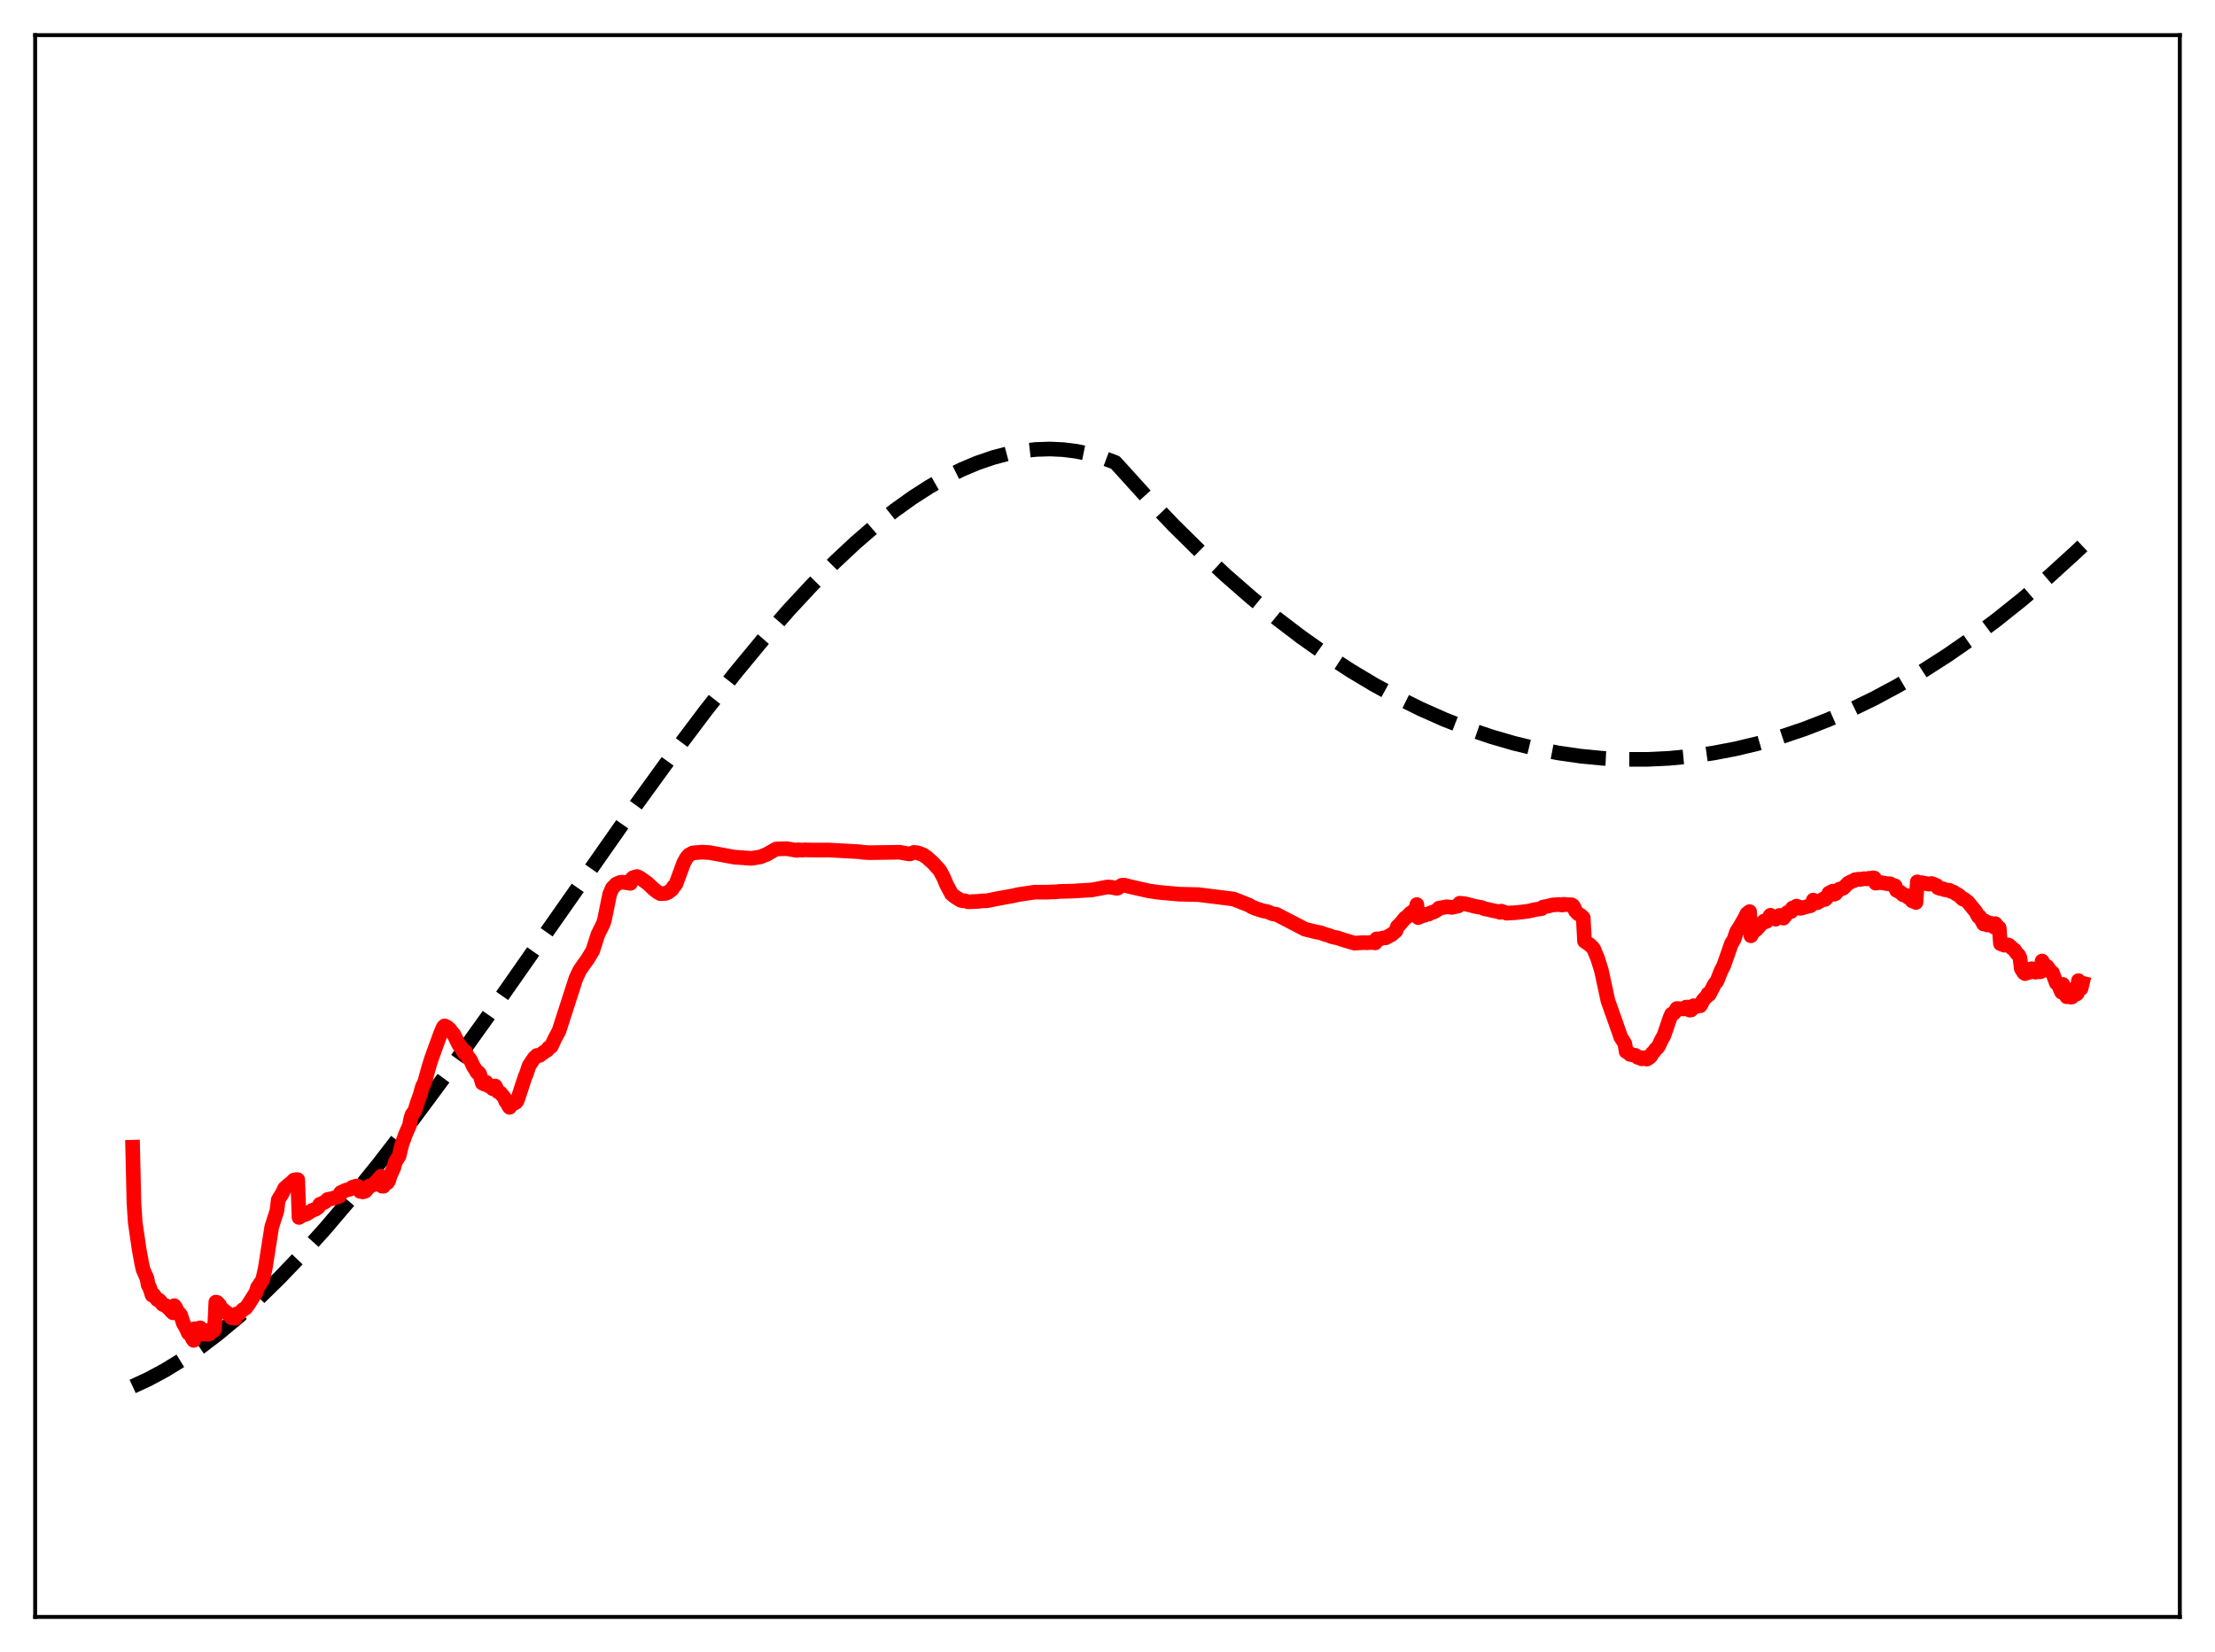 <?xml version="1.0" encoding="utf-8" standalone="no"?>
<!DOCTYPE svg PUBLIC "-//W3C//DTD SVG 1.1//EN"
  "http://www.w3.org/Graphics/SVG/1.1/DTD/svg11.dtd">
<svg xmlns:xlink="http://www.w3.org/1999/xlink" width="453.6pt" height="338.4pt" viewBox="0 0 453.6 338.4" xmlns="http://www.w3.org/2000/svg" version="1.1">
 <defs>
  <style type="text/css">*{stroke-linejoin: round; stroke-linecap: butt}</style>
 </defs>
 <g id="figure_1">
  <g id="patch_1">
   <path d="M 0 338.4 
L 453.6 338.4 
L 453.6 0 
L 0 0 
z
" style="fill: #ffffff"/>
  </g>
  <g id="axes_1">
   <g id="patch_2">
    <path d="M 7.2 331.2 
L 446.4 331.2 
L 446.4 7.2 
L 7.2 7.2 
z
" style="fill: #ffffff"/>
   </g>
   <g id="matplotlib.axis_1"/>
   <g id="matplotlib.axis_2"/>
   <g id="line2d_1">
    <path d="M 27.164 283.988 
L 30.358 282.513 
L 33.818 280.653 
L 37.279 278.531 
L 41.005 275.967 
L 44.732 273.126 
L 48.724 269.793 
L 52.983 265.926 
L 57.242 261.759 
L 61.767 257.027 
L 66.559 251.702 
L 71.882 245.442 
L 77.472 238.524 
L 83.86 230.247 
L 91.047 220.548 
L 99.565 208.659 
L 112.076 190.766 
L 128.845 166.829 
L 137.363 155.068 
L 144.55 145.522 
L 150.672 137.745 
L 156.262 130.985 
L 161.585 124.897 
L 166.377 119.744 
L 170.902 115.189 
L 175.161 111.203 
L 179.153 107.75 
L 183.146 104.59 
L 186.873 101.921 
L 190.333 99.697 
L 193.793 97.73 
L 196.988 96.152 
L 200.182 94.813 
L 203.376 93.72 
L 206.304 92.943 
L 209.232 92.388 
L 212.16 92.062 
L 215.088 91.972 
L 217.75 92.1 
L 220.412 92.435 
L 223.073 92.981 
L 225.735 93.742 
L 228.397 94.726 
L 229.462 95.891 
L 235.052 102.074 
L 240.375 107.646 
L 245.699 112.908 
L 251.023 117.861 
L 256.346 122.507 
L 261.404 126.635 
L 266.461 130.486 
L 271.519 134.06 
L 276.576 137.358 
L 281.367 140.228 
L 286.159 142.851 
L 290.95 145.227 
L 295.741 147.357 
L 300.532 149.24 
L 305.324 150.878 
L 310.115 152.27 
L 314.64 153.361 
L 319.165 154.233 
L 323.69 154.887 
L 328.215 155.324 
L 332.74 155.543 
L 337.265 155.546 
L 341.791 155.332 
L 346.316 154.902 
L 350.841 154.256 
L 355.366 153.394 
L 359.891 152.317 
L 364.682 150.943 
L 369.473 149.327 
L 374.265 147.472 
L 379.056 145.376 
L 383.847 143.042 
L 388.639 140.468 
L 393.696 137.491 
L 398.753 134.25 
L 403.811 130.743 
L 408.868 126.972 
L 414.192 122.716 
L 419.516 118.169 
L 424.839 113.329 
L 426.436 111.82 
L 426.436 111.82 
" clip-path="url(#p785bad33ad)" style="fill: none; stroke-dasharray: 11.1,4.8; stroke-dashoffset: 0; stroke: #000000; stroke-width: 3"/>
   </g>
   <g id="line2d_2">
    <path d="M 27.164 234.988 
L 27.43 246.389 
L 27.696 250.419 
L 28.495 255.934 
L 29.027 258.826 
L 29.293 260.038 
L 29.825 261.24 
L 30.092 261.818 
L 30.358 263.253 
L 30.624 263.675 
L 31.156 265.298 
L 31.423 265.168 
L 32.221 266.23 
L 32.487 266.263 
L 32.753 266.459 
L 33.286 267.163 
L 34.084 267.525 
L 35.415 268.902 
L 35.681 267.443 
L 35.948 267.777 
L 36.48 268.891 
L 36.746 269.05 
L 37.012 269.4 
L 37.545 271.049 
L 38.077 271.968 
L 38.609 273.125 
L 38.876 272.945 
L 39.142 273.287 
L 39.408 274.206 
L 39.674 274.559 
L 39.94 272.157 
L 40.207 272.343 
L 40.473 272.802 
L 40.739 272.824 
L 41.005 271.984 
L 41.271 272.251 
L 41.804 273.29 
L 42.336 273.078 
L 42.602 273.317 
L 42.868 273.248 
L 43.135 272.309 
L 43.401 272.278 
L 43.667 272.626 
L 43.933 272.304 
L 44.199 266.716 
L 44.465 266.773 
L 44.998 267.362 
L 45.264 268.152 
L 45.53 268.181 
L 46.063 268.556 
L 46.329 268.883 
L 46.595 268.991 
L 47.393 269.916 
L 47.66 269.696 
L 47.926 269.803 
L 48.192 270.035 
L 48.458 269.136 
L 48.991 269.02 
L 49.789 268.228 
L 50.321 267.928 
L 50.854 267.203 
L 52.451 264.689 
L 52.717 263.749 
L 53.782 262.18 
L 54.314 259.811 
L 55.645 251.335 
L 56.71 248.006 
L 56.976 245.79 
L 57.775 244.483 
L 58.307 243.383 
L 59.105 242.688 
L 59.904 242.034 
L 60.17 241.727 
L 60.703 241.617 
L 60.969 241.629 
L 61.235 249.375 
L 61.767 249.015 
L 62.832 248.645 
L 63.897 247.949 
L 64.695 247.643 
L 65.228 247.238 
L 65.494 246.688 
L 66.559 246.22 
L 67.091 245.686 
L 68.156 245.479 
L 69.22 245.095 
L 69.487 245.045 
L 69.753 244.302 
L 70.817 243.789 
L 71.616 243.605 
L 72.148 243.196 
L 72.947 242.952 
L 73.213 242.943 
L 73.479 243.224 
L 73.745 244.03 
L 74.012 243.947 
L 74.278 244.142 
L 74.81 243.996 
L 75.343 243.382 
L 75.609 242.938 
L 76.407 242.708 
L 77.206 241.864 
L 78.004 240.935 
L 78.271 242.98 
L 78.537 242.98 
L 79.069 242.178 
L 79.335 242.257 
L 79.601 241.838 
L 79.868 240.899 
L 80.666 239.116 
L 80.932 238.053 
L 81.731 236.755 
L 82.263 234.533 
L 83.062 232.305 
L 83.86 230.494 
L 84.127 229.083 
L 84.393 228.275 
L 84.925 227.584 
L 85.457 225.888 
L 85.99 224.411 
L 86.522 222.524 
L 86.788 222.089 
L 87.055 221.356 
L 87.853 218.433 
L 88.385 216.757 
L 90.249 211.627 
L 90.781 210.399 
L 91.047 210.135 
L 91.58 210.389 
L 92.112 210.848 
L 92.644 211.577 
L 92.911 211.842 
L 93.975 214.007 
L 94.241 214.282 
L 95.04 215.677 
L 95.306 215.389 
L 95.839 216.634 
L 96.105 216.784 
L 96.371 217.202 
L 96.903 218.353 
L 97.702 219.677 
L 97.968 219.665 
L 98.234 220.004 
L 98.767 221.851 
L 99.299 222.116 
L 99.565 221.698 
L 100.097 222.432 
L 100.63 222.662 
L 100.896 223.01 
L 101.162 222.597 
L 101.428 222.456 
L 101.961 223.615 
L 102.493 223.879 
L 103.292 224.858 
L 103.558 225.576 
L 103.824 225.672 
L 104.09 226.43 
L 104.356 226.82 
L 104.889 226.034 
L 105.155 226.067 
L 105.687 225.772 
L 105.953 225.354 
L 107.551 220.502 
L 107.817 219.895 
L 108.349 218.286 
L 109.414 216.694 
L 109.946 216.189 
L 110.479 216.198 
L 111.543 215.415 
L 112.076 215.095 
L 112.342 214.636 
L 112.608 214.562 
L 112.874 214.361 
L 113.673 212.656 
L 114.471 211.174 
L 117.932 200.429 
L 118.73 198.74 
L 119.529 197.581 
L 120.327 196.469 
L 121.392 194.716 
L 122.457 191.38 
L 123.255 189.775 
L 123.521 189.247 
L 123.788 188.402 
L 124.852 183.176 
L 125.385 181.925 
L 126.183 181.109 
L 126.982 180.746 
L 127.514 180.702 
L 129.111 180.939 
L 129.377 180.025 
L 129.644 179.772 
L 130.442 179.543 
L 130.975 179.77 
L 132.572 180.89 
L 133.903 182.151 
L 134.701 182.756 
L 135.233 183.05 
L 136.298 183.002 
L 136.831 182.78 
L 137.629 182.159 
L 137.895 181.663 
L 138.161 181.437 
L 138.428 181.058 
L 140.025 176.732 
L 140.557 175.758 
L 141.089 175.129 
L 141.888 174.704 
L 143.751 174.547 
L 145.348 174.641 
L 150.406 175.575 
L 153.866 175.82 
L 155.729 175.518 
L 157.06 174.978 
L 158.924 173.908 
L 161.053 173.83 
L 163.183 174.189 
L 163.449 174.063 
L 164.247 174.139 
L 164.78 174.076 
L 166.111 174.116 
L 169.837 174.12 
L 175.959 174.458 
L 176.758 174.581 
L 178.089 174.653 
L 184.211 174.567 
L 185.808 174.858 
L 186.34 174.913 
L 187.139 174.605 
L 187.937 174.683 
L 189.002 175.078 
L 189.801 175.61 
L 191.132 176.813 
L 192.463 178.294 
L 193.261 179.809 
L 193.793 181.098 
L 194.858 183.117 
L 195.657 183.744 
L 196.721 184.405 
L 197.254 184.53 
L 197.52 184.502 
L 198.319 184.726 
L 200.448 184.617 
L 201.247 184.519 
L 202.045 184.521 
L 204.175 184.085 
L 206.836 183.604 
L 207.635 183.45 
L 208.433 183.255 
L 211.894 182.744 
L 213.491 182.753 
L 214.556 182.746 
L 215.354 182.694 
L 216.153 182.688 
L 216.951 182.598 
L 219.613 182.531 
L 223.606 182.284 
L 226.8 181.681 
L 227.599 181.738 
L 228.663 181.957 
L 228.929 181.901 
L 229.728 181.325 
L 230.26 181.311 
L 231.591 181.661 
L 235.318 182.493 
L 237.181 182.767 
L 241.44 183.155 
L 245.433 183.251 
L 252.62 184.149 
L 255.814 185.419 
L 256.346 185.756 
L 257.145 186.086 
L 258.476 186.518 
L 259.008 186.648 
L 259.54 186.73 
L 260.605 187.186 
L 261.404 187.295 
L 267.26 190.334 
L 269.389 190.862 
L 270.454 191.064 
L 271.519 191.456 
L 272.051 191.576 
L 272.583 191.813 
L 273.382 192.02 
L 273.914 192.114 
L 275.245 192.562 
L 277.375 193.185 
L 278.705 193.112 
L 279.238 193.07 
L 279.77 193.111 
L 281.101 193.032 
L 281.633 193.141 
L 281.9 192.32 
L 282.698 192.299 
L 283.231 192.127 
L 283.763 192.094 
L 285.094 191.365 
L 285.892 190.65 
L 286.159 189.813 
L 286.691 189.301 
L 287.223 188.675 
L 287.756 188.016 
L 288.022 187.9 
L 288.82 187.049 
L 289.087 186.954 
L 289.619 186.443 
L 289.885 186.783 
L 290.151 185.285 
L 290.417 187.958 
L 291.216 187.595 
L 291.748 187.485 
L 292.015 187.281 
L 292.547 187.252 
L 293.079 186.935 
L 293.612 186.811 
L 294.41 186.347 
L 294.676 186.022 
L 296.007 185.793 
L 296.273 185.731 
L 297.338 185.858 
L 298.669 185.562 
L 298.935 185.011 
L 300 185.117 
L 302.129 185.668 
L 303.46 185.893 
L 303.993 186.146 
L 304.791 186.295 
L 305.324 186.435 
L 306.921 186.765 
L 307.187 186.88 
L 307.453 186.635 
L 307.985 186.826 
L 308.518 187.049 
L 310.381 186.94 
L 311.712 186.803 
L 313.043 186.629 
L 314.374 186.316 
L 315.705 186.121 
L 315.971 185.811 
L 317.302 185.536 
L 317.834 185.377 
L 319.165 185.276 
L 319.964 185.38 
L 320.23 185.226 
L 320.762 185.296 
L 321.827 185.334 
L 322.093 185.485 
L 322.359 185.896 
L 322.625 186.603 
L 323.158 187.169 
L 323.69 187.471 
L 324.223 187.994 
L 324.489 192.792 
L 325.553 193.522 
L 326.086 194.037 
L 326.352 194.345 
L 327.151 196.251 
L 327.949 198.807 
L 329.28 204.974 
L 331.143 210.234 
L 331.676 211.76 
L 331.942 212.528 
L 332.208 212.896 
L 332.74 213.779 
L 333.007 215.396 
L 333.273 215.443 
L 333.539 215.64 
L 333.805 215.976 
L 334.87 216.162 
L 335.402 216.597 
L 335.668 216.558 
L 336.201 216.891 
L 336.733 216.641 
L 337.265 216.933 
L 337.798 216.588 
L 338.064 216.323 
L 338.33 215.752 
L 338.596 215.559 
L 339.129 214.831 
L 339.395 214.642 
L 339.661 214.261 
L 340.193 213.108 
L 340.726 212.161 
L 342.057 208.301 
L 342.323 207.721 
L 342.855 207.489 
L 343.388 206.585 
L 344.985 206.661 
L 345.251 206.303 
L 345.517 206.275 
L 346.049 206.918 
L 346.316 206.875 
L 346.848 206 
L 347.114 206.155 
L 347.38 206.179 
L 347.647 205.972 
L 348.179 206.024 
L 348.445 205.607 
L 348.711 204.949 
L 349.244 204.36 
L 349.51 204.115 
L 349.776 203.571 
L 350.042 203.684 
L 351.107 201.598 
L 351.639 200.915 
L 352.438 198.863 
L 352.97 197.854 
L 354.567 193.298 
L 355.1 192.426 
L 355.632 190.831 
L 356.164 190.028 
L 356.963 188.661 
L 357.229 188.208 
L 357.761 187.14 
L 358.294 186.727 
L 358.56 191.682 
L 359.092 190.799 
L 359.625 190.444 
L 361.222 188.681 
L 361.488 188.79 
L 361.754 188.748 
L 362.553 187.474 
L 362.819 187.987 
L 363.085 188.145 
L 363.351 188.15 
L 363.617 188.281 
L 364.15 187.776 
L 364.416 187.507 
L 365.215 188.065 
L 365.747 187.382 
L 366.013 186.915 
L 366.545 186.754 
L 366.812 186.71 
L 367.078 185.995 
L 367.344 186.006 
L 367.876 185.603 
L 368.143 185.676 
L 368.409 185.977 
L 368.675 186.059 
L 370.804 185.508 
L 371.071 185.144 
L 371.337 184.37 
L 371.603 184.795 
L 371.869 184.935 
L 372.135 184.92 
L 372.401 184.604 
L 372.668 184.619 
L 373.466 184.094 
L 373.732 184.243 
L 373.999 184.02 
L 374.265 183.632 
L 374.531 182.942 
L 375.329 182.541 
L 375.596 183.166 
L 375.862 183.067 
L 376.66 182.137 
L 377.459 181.932 
L 378.524 180.882 
L 379.322 180.492 
L 379.588 180.423 
L 379.855 180.204 
L 380.653 180.084 
L 380.919 180.143 
L 381.718 179.979 
L 382.25 180.024 
L 382.783 179.9 
L 383.049 179.951 
L 383.581 179.799 
L 383.847 179.859 
L 384.113 180.901 
L 384.912 180.756 
L 385.444 180.827 
L 385.977 180.916 
L 386.509 181.023 
L 387.041 181.02 
L 387.574 181.301 
L 388.106 181.459 
L 388.372 182.368 
L 389.171 182.756 
L 389.703 183.28 
L 390.236 183.366 
L 390.768 183.824 
L 391.3 183.965 
L 391.567 184.523 
L 391.833 184.632 
L 392.099 184.592 
L 392.365 184.857 
L 392.631 180.638 
L 392.897 180.816 
L 393.43 180.785 
L 395.027 181.107 
L 395.559 180.969 
L 396.624 181.399 
L 396.89 181.844 
L 397.423 182.027 
L 397.955 182.069 
L 398.221 182.237 
L 399.286 182.387 
L 399.552 182.59 
L 400.084 182.738 
L 400.617 183.113 
L 401.149 183.388 
L 401.948 184.165 
L 402.214 184.178 
L 403.012 184.786 
L 404.609 186.749 
L 405.142 187.75 
L 405.408 187.755 
L 406.207 189.273 
L 406.473 188.637 
L 407.005 189.469 
L 407.271 189.469 
L 407.537 189.065 
L 407.804 189.303 
L 408.07 189.7 
L 408.336 189.885 
L 408.602 189.194 
L 409.135 189.854 
L 409.401 190.049 
L 409.667 193.302 
L 410.465 193.604 
L 410.998 193.578 
L 411.264 193.55 
L 411.53 193.718 
L 412.063 194.236 
L 412.595 194.645 
L 412.861 195.122 
L 413.393 195.647 
L 413.66 196.221 
L 413.926 198.399 
L 414.458 199.261 
L 414.724 199.429 
L 414.991 198.528 
L 415.523 199.186 
L 415.789 199.084 
L 416.055 198.431 
L 416.321 198.625 
L 416.588 199.051 
L 416.854 199.138 
L 417.12 198.48 
L 417.652 199.063 
L 417.919 199.033 
L 418.185 196.848 
L 418.717 197.716 
L 418.983 198.219 
L 419.249 198.004 
L 420.048 199.133 
L 420.314 199.255 
L 421.113 201.377 
L 421.379 201.377 
L 422.177 203.228 
L 422.444 201.64 
L 422.976 203.657 
L 423.242 204.174 
L 423.508 202.928 
L 424.041 204.247 
L 424.307 204.22 
L 424.573 202.628 
L 424.839 203.041 
L 425.105 203.686 
L 425.372 203.528 
L 425.638 200.87 
L 426.17 202.485 
L 426.436 201.389 
L 426.436 201.389 
" clip-path="url(#p785bad33ad)" style="fill: none; stroke: #ff0000; stroke-width: 3; stroke-linecap: square"/>
   </g>
   <g id="patch_3">
    <path d="M 7.2 331.2 
L 7.2 7.2 
" style="fill: none; stroke: #000000; stroke-width: 0.8; stroke-linejoin: miter; stroke-linecap: square"/>
   </g>
   <g id="patch_4">
    <path d="M 446.4 331.2 
L 446.4 7.2 
" style="fill: none; stroke: #000000; stroke-width: 0.8; stroke-linejoin: miter; stroke-linecap: square"/>
   </g>
   <g id="patch_5">
    <path d="M 7.2 331.2 
L 446.4 331.2 
" style="fill: none; stroke: #000000; stroke-width: 0.8; stroke-linejoin: miter; stroke-linecap: square"/>
   </g>
   <g id="patch_6">
    <path d="M 7.2 7.2 
L 446.4 7.2 
" style="fill: none; stroke: #000000; stroke-width: 0.8; stroke-linejoin: miter; stroke-linecap: square"/>
   </g>
  </g>
 </g>
 <defs>
  <clipPath id="p785bad33ad">
   <rect x="7.2" y="7.2" width="439.2" height="324"/>
  </clipPath>
 </defs>
</svg>
